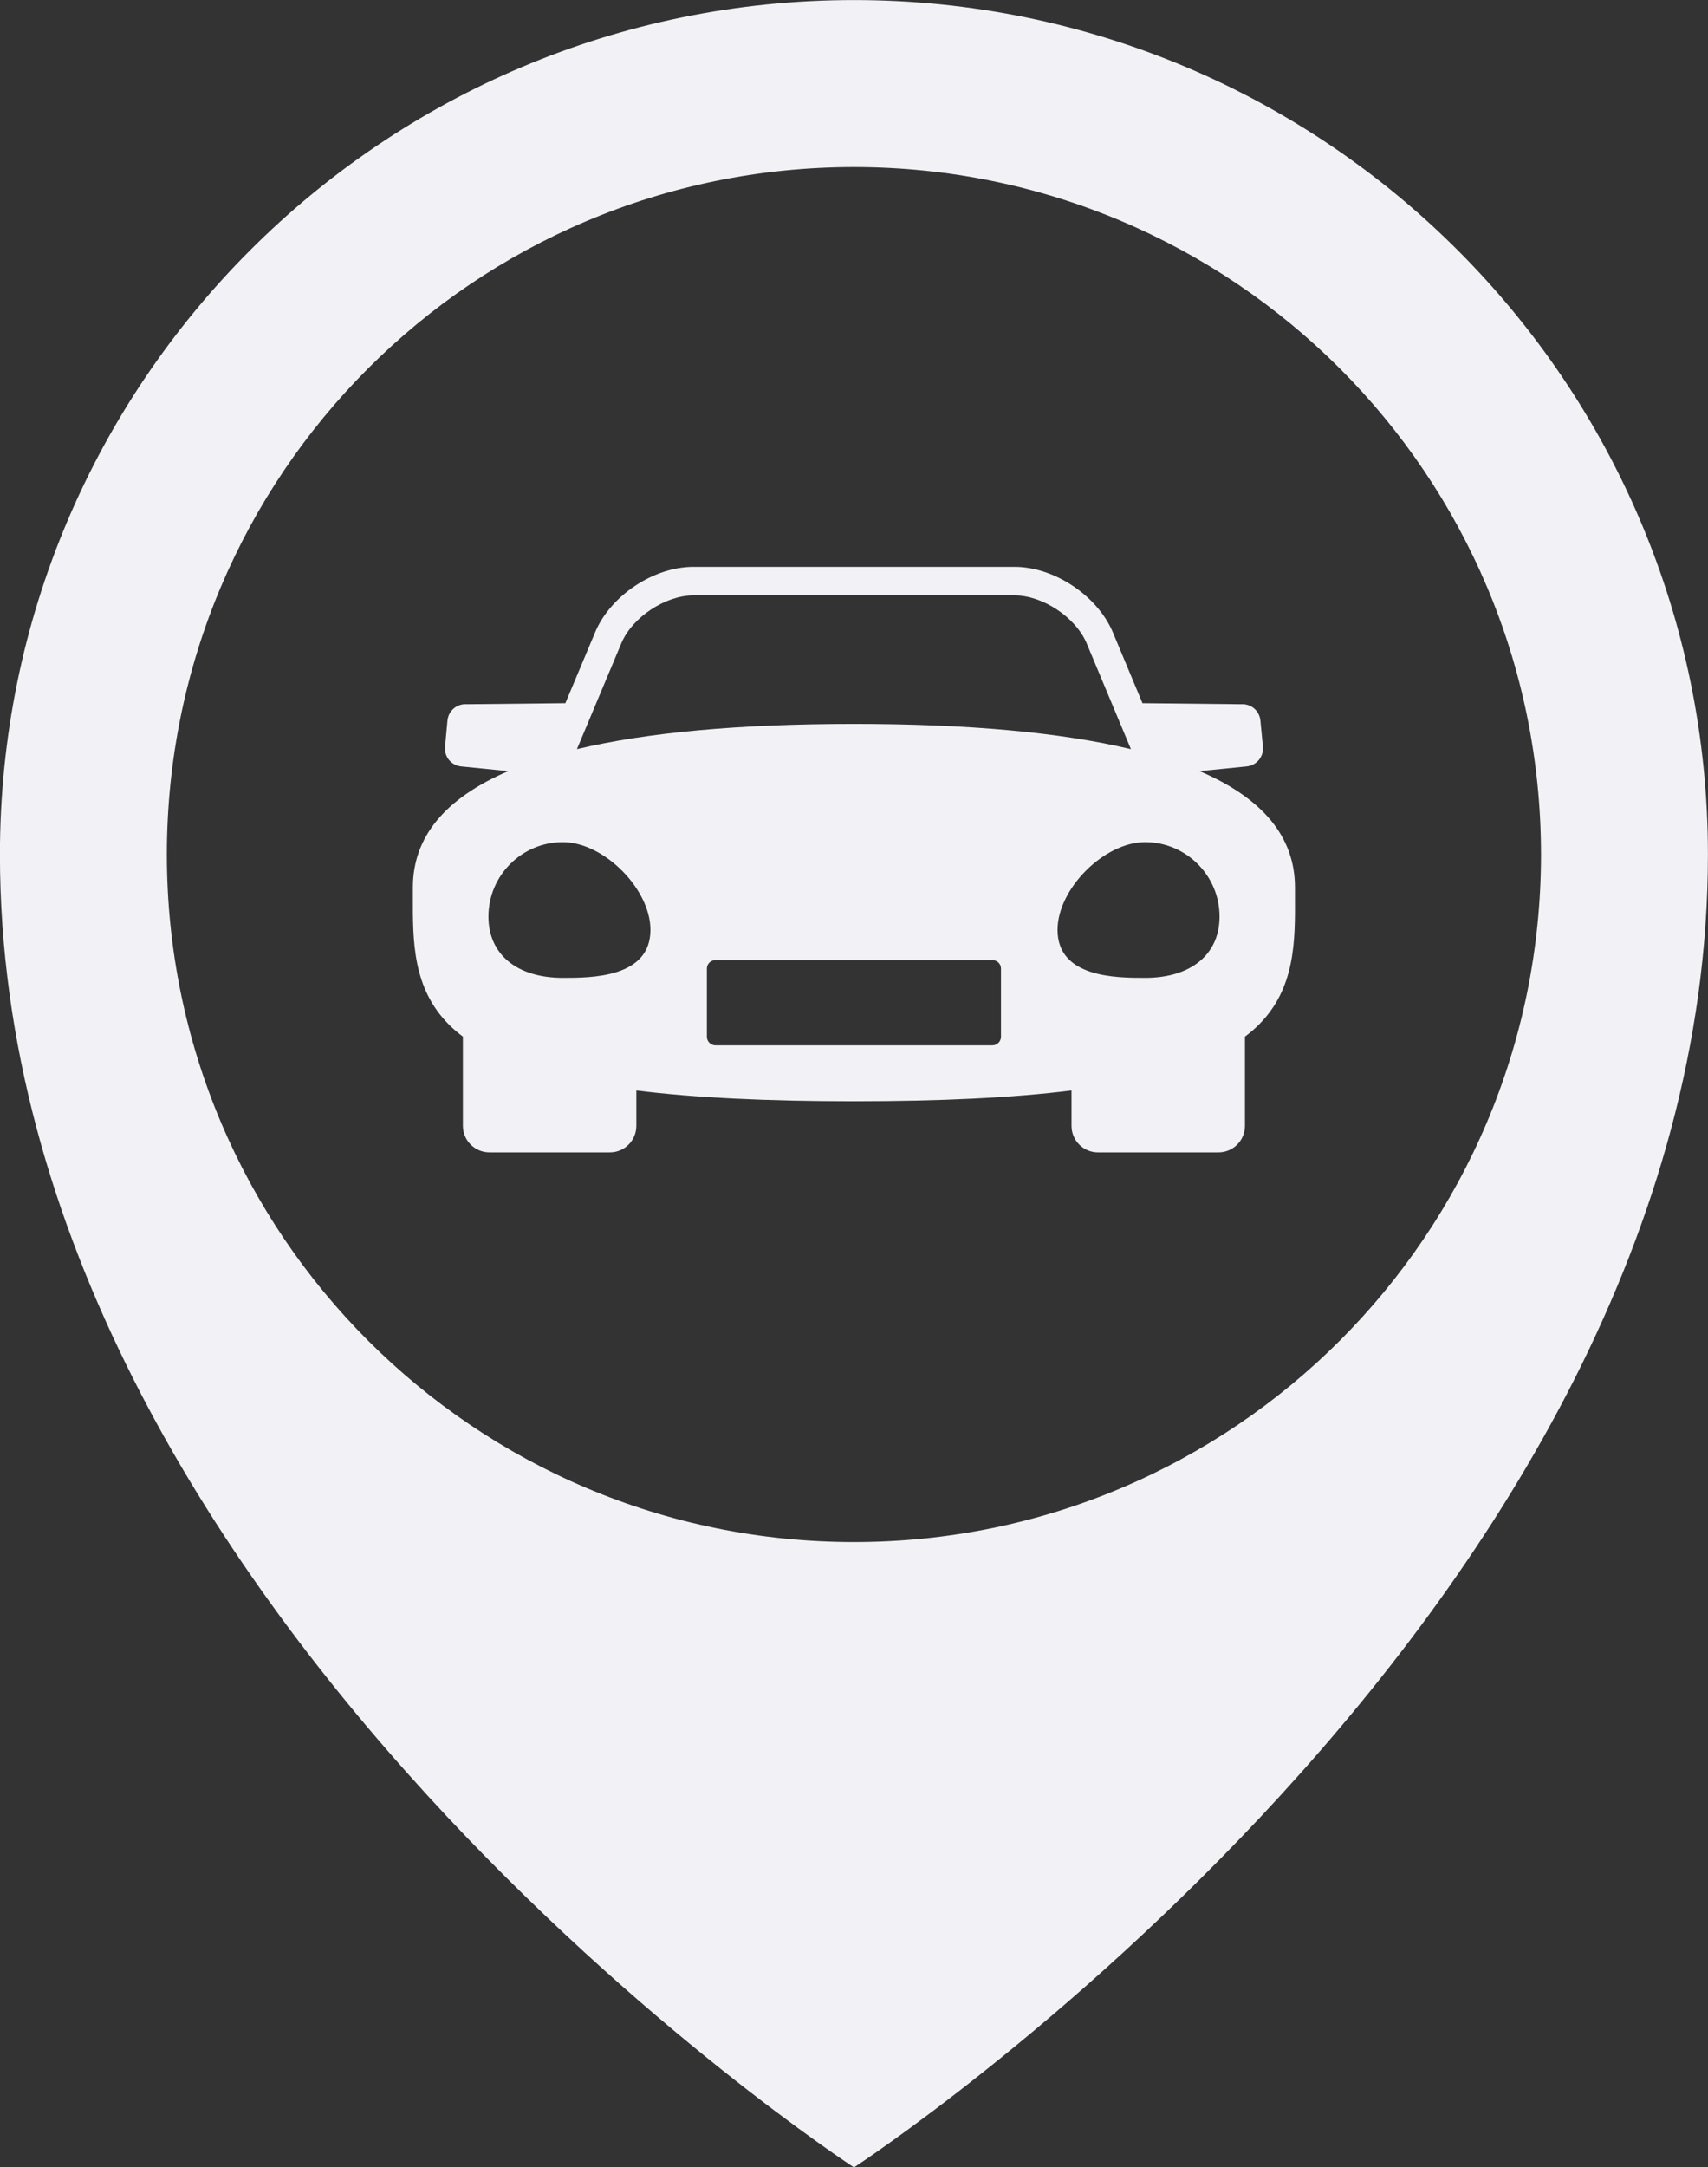 <svg xmlns="http://www.w3.org/2000/svg" xmlns:xlink="http://www.w3.org/1999/xlink" preserveAspectRatio="xMidYMid meet" version="1.0" viewBox="615.9 452.1 1220.8 1548.2" zoomAndPan="magnify" style="fill: rgb(0, 0, 0);" original_string_length="4172"><rect x="615.9" y="452.1" width="1220.8" height="1548.2" fill="#333333" stroke="none"/><g id="__id334_sswvu54zoa" style="fill: rgb(241, 241, 246);"><path d="M 1226.293 1553.637 C 955.031 1553.637 735.16 1333.766 735.16 1062.5 C 735.16 791.324 955.031 571.445 1226.293 571.445 C 1497.477 571.445 1717.344 791.324 1717.344 1062.5 C 1717.344 1333.766 1497.477 1553.637 1226.293 1553.637 Z M 1226.293 452.148 C 889.156 452.148 615.852 725.375 615.852 1062.5 C 615.852 1603.387 1226.293 2000.348 1226.293 2000.348 C 1226.293 2000.348 1836.656 1603.387 1836.656 1062.5 C 1836.656 725.375 1563.344 452.148 1226.293 452.148" style="fill: inherit;"/><path d="M 1434.379 1150.641 C 1414.012 1150.641 1371.781 1150.641 1371.781 1116.352 C 1371.781 1087.051 1405.078 1053.672 1434.379 1053.672 C 1463.68 1053.672 1487.57 1077.559 1487.57 1106.859 C 1487.57 1133.859 1467.191 1150.641 1434.379 1150.641 Z M 1331.359 1192.699 C 1331.359 1196.051 1328.648 1198.84 1325.219 1198.84 L 1127.281 1198.84 C 1123.922 1198.84 1121.148 1196.051 1121.148 1192.699 L 1121.148 1144.012 C 1121.148 1140.66 1123.922 1137.961 1127.281 1137.961 L 1325.219 1137.961 C 1328.648 1137.961 1331.359 1140.66 1331.359 1144.012 Z M 1018.199 1150.641 C 985.383 1150.641 965.016 1133.859 965.016 1106.859 C 965.016 1077.559 988.828 1053.672 1018.199 1053.672 C 1047.41 1053.672 1080.801 1087.051 1080.801 1116.352 C 1080.801 1150.641 1038.488 1150.641 1018.199 1150.641 Z M 1060.012 911.609 C 1067.789 893.039 1091.441 877.41 1111.57 877.41 L 1341.02 877.41 C 1361.141 877.41 1384.711 893.039 1392.57 911.609 L 1424.238 987.23 C 1374.16 975.27 1308.121 969.219 1226.289 969.219 C 1144.379 969.219 1078.43 975.27 1028.262 987.23 Z M 1541.488 1086.078 C 1541.488 1050.07 1518.672 1022.422 1473.328 1002.941 L 1506.879 999.59 C 1510.32 999.262 1513.43 997.609 1515.641 995 C 1517.852 992.301 1518.91 988.941 1518.578 985.5 L 1516.781 966.852 C 1516.129 959.898 1510.16 954.66 1503.039 955.148 L 1432.488 954.41 L 1411.309 903.762 C 1400.25 877.57 1369.41 857.031 1341.02 857.031 L 1111.57 857.031 C 1083.09 857.031 1052.238 877.57 1041.281 903.762 L 1020 954.41 L 949.469 955.148 C 942.348 954.66 936.371 959.898 935.715 966.852 L 934.004 985.5 C 933.672 988.941 934.648 992.301 936.859 995 C 939.074 997.609 942.18 999.262 945.617 999.59 L 979.168 1002.941 C 933.832 1022.422 911.004 1050.07 911.004 1086.078 L 911.004 1092.289 C 910.926 1124.609 910.758 1157.93 936.859 1184.109 C 939.809 1187.059 943.164 1189.922 946.762 1192.621 L 946.762 1256.359 C 946.762 1266.75 955.273 1275.262 965.664 1275.262 L 1051.922 1275.262 C 1062.301 1275.262 1070.73 1266.75 1070.73 1256.359 L 1070.73 1231.078 C 1112.711 1236.309 1164.102 1238.77 1226.289 1238.77 C 1288.398 1238.77 1339.871 1236.309 1381.77 1231.078 L 1381.77 1256.359 C 1381.77 1266.75 1390.199 1275.262 1400.578 1275.262 L 1486.91 1275.262 C 1497.301 1275.262 1505.738 1266.75 1505.738 1256.359 L 1505.738 1192.621 C 1509.328 1189.922 1512.691 1187.059 1515.641 1184.109 C 1541.738 1157.93 1541.66 1124.609 1541.488 1092.289 L 1541.488 1086.078" style="fill: inherit;"/></g></svg>